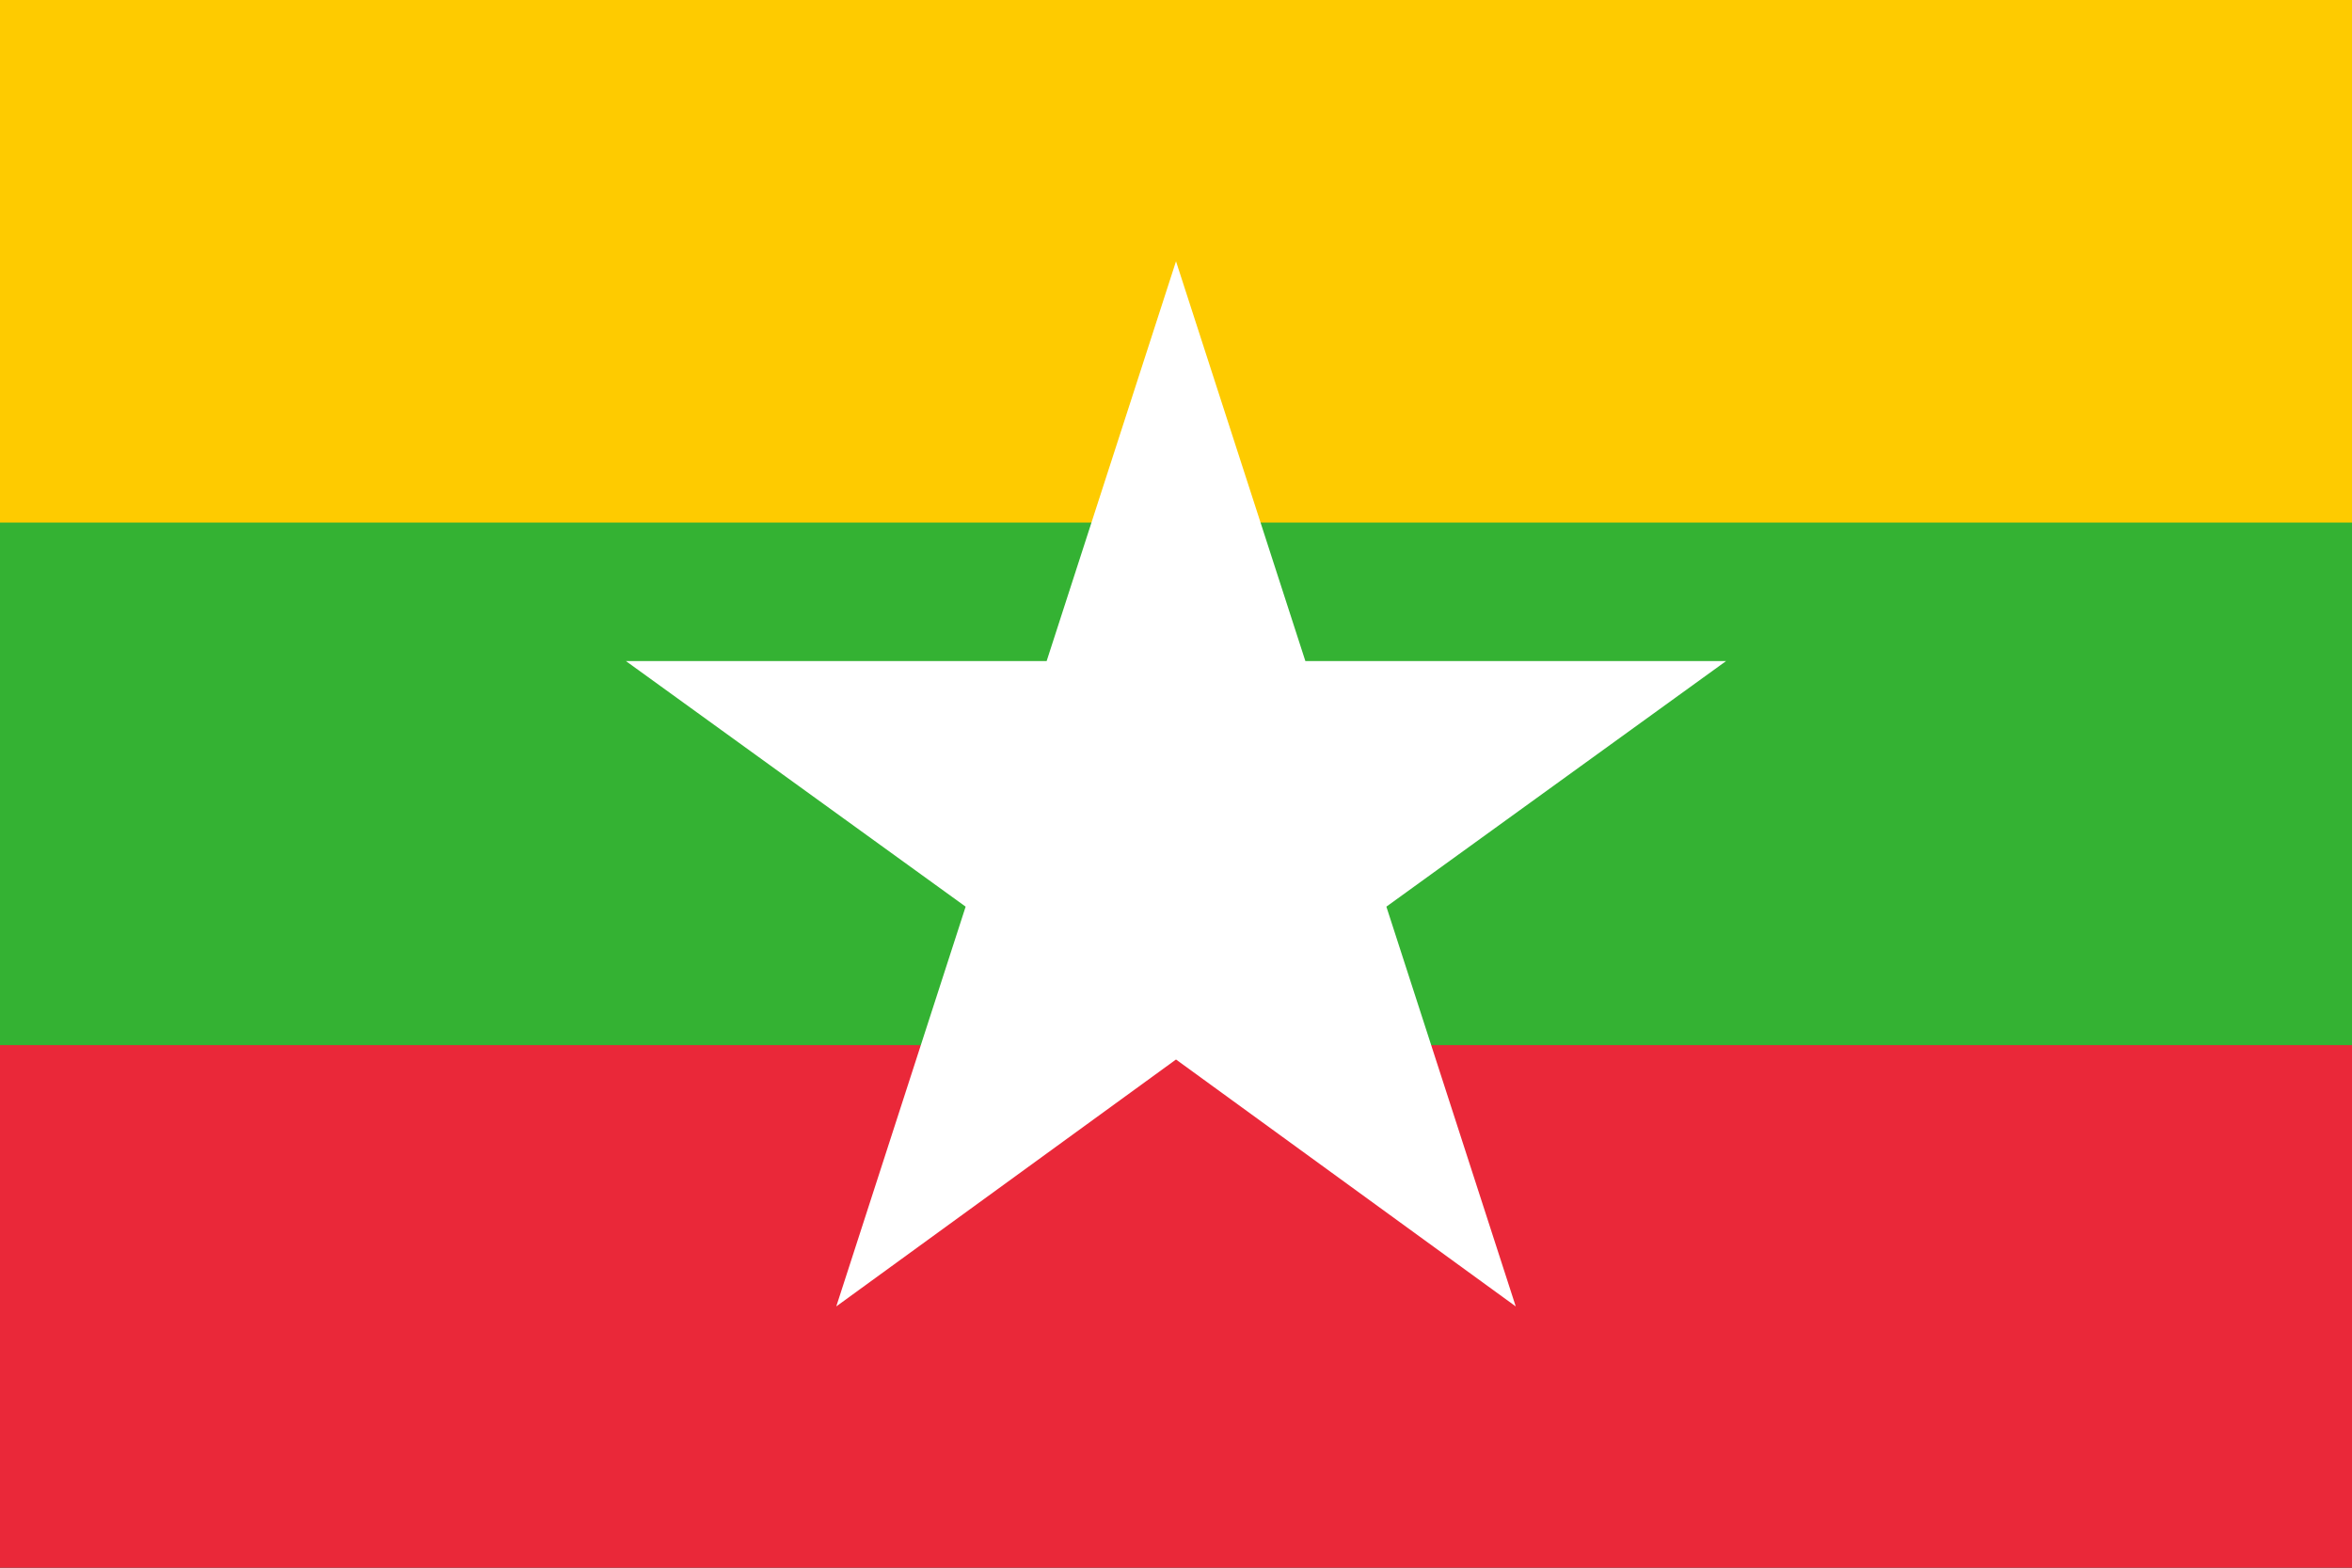 <svg width="426" height="284" viewBox="0 0 426 284" fill="none" xmlns="http://www.w3.org/2000/svg">
<rect x="0" y="0" width="426" height="284" fill="#333333" stroke="none"/>
<g id="MMR">
<path id="Vector" d="M426 0H0V142H426V0Z" fill="#FECB00"/>
<path id="Vector_2" d="M426 141.999H0V283.999H426V141.999Z" fill="#EA2839"/>
<path id="Vector_3" d="M426 94.667H0V189.334H426V94.667Z" fill="#34B233"/>
<path id="Vector_4" d="M251.104 164.248L312.637 119.755H236.431L213.001 47.335L189.571 119.755H113.364L174.898 164.248L151.468 236.668L213.001 191.938L274.534 236.668L251.104 164.248Z" fill="white"/>
</g>
</svg>
